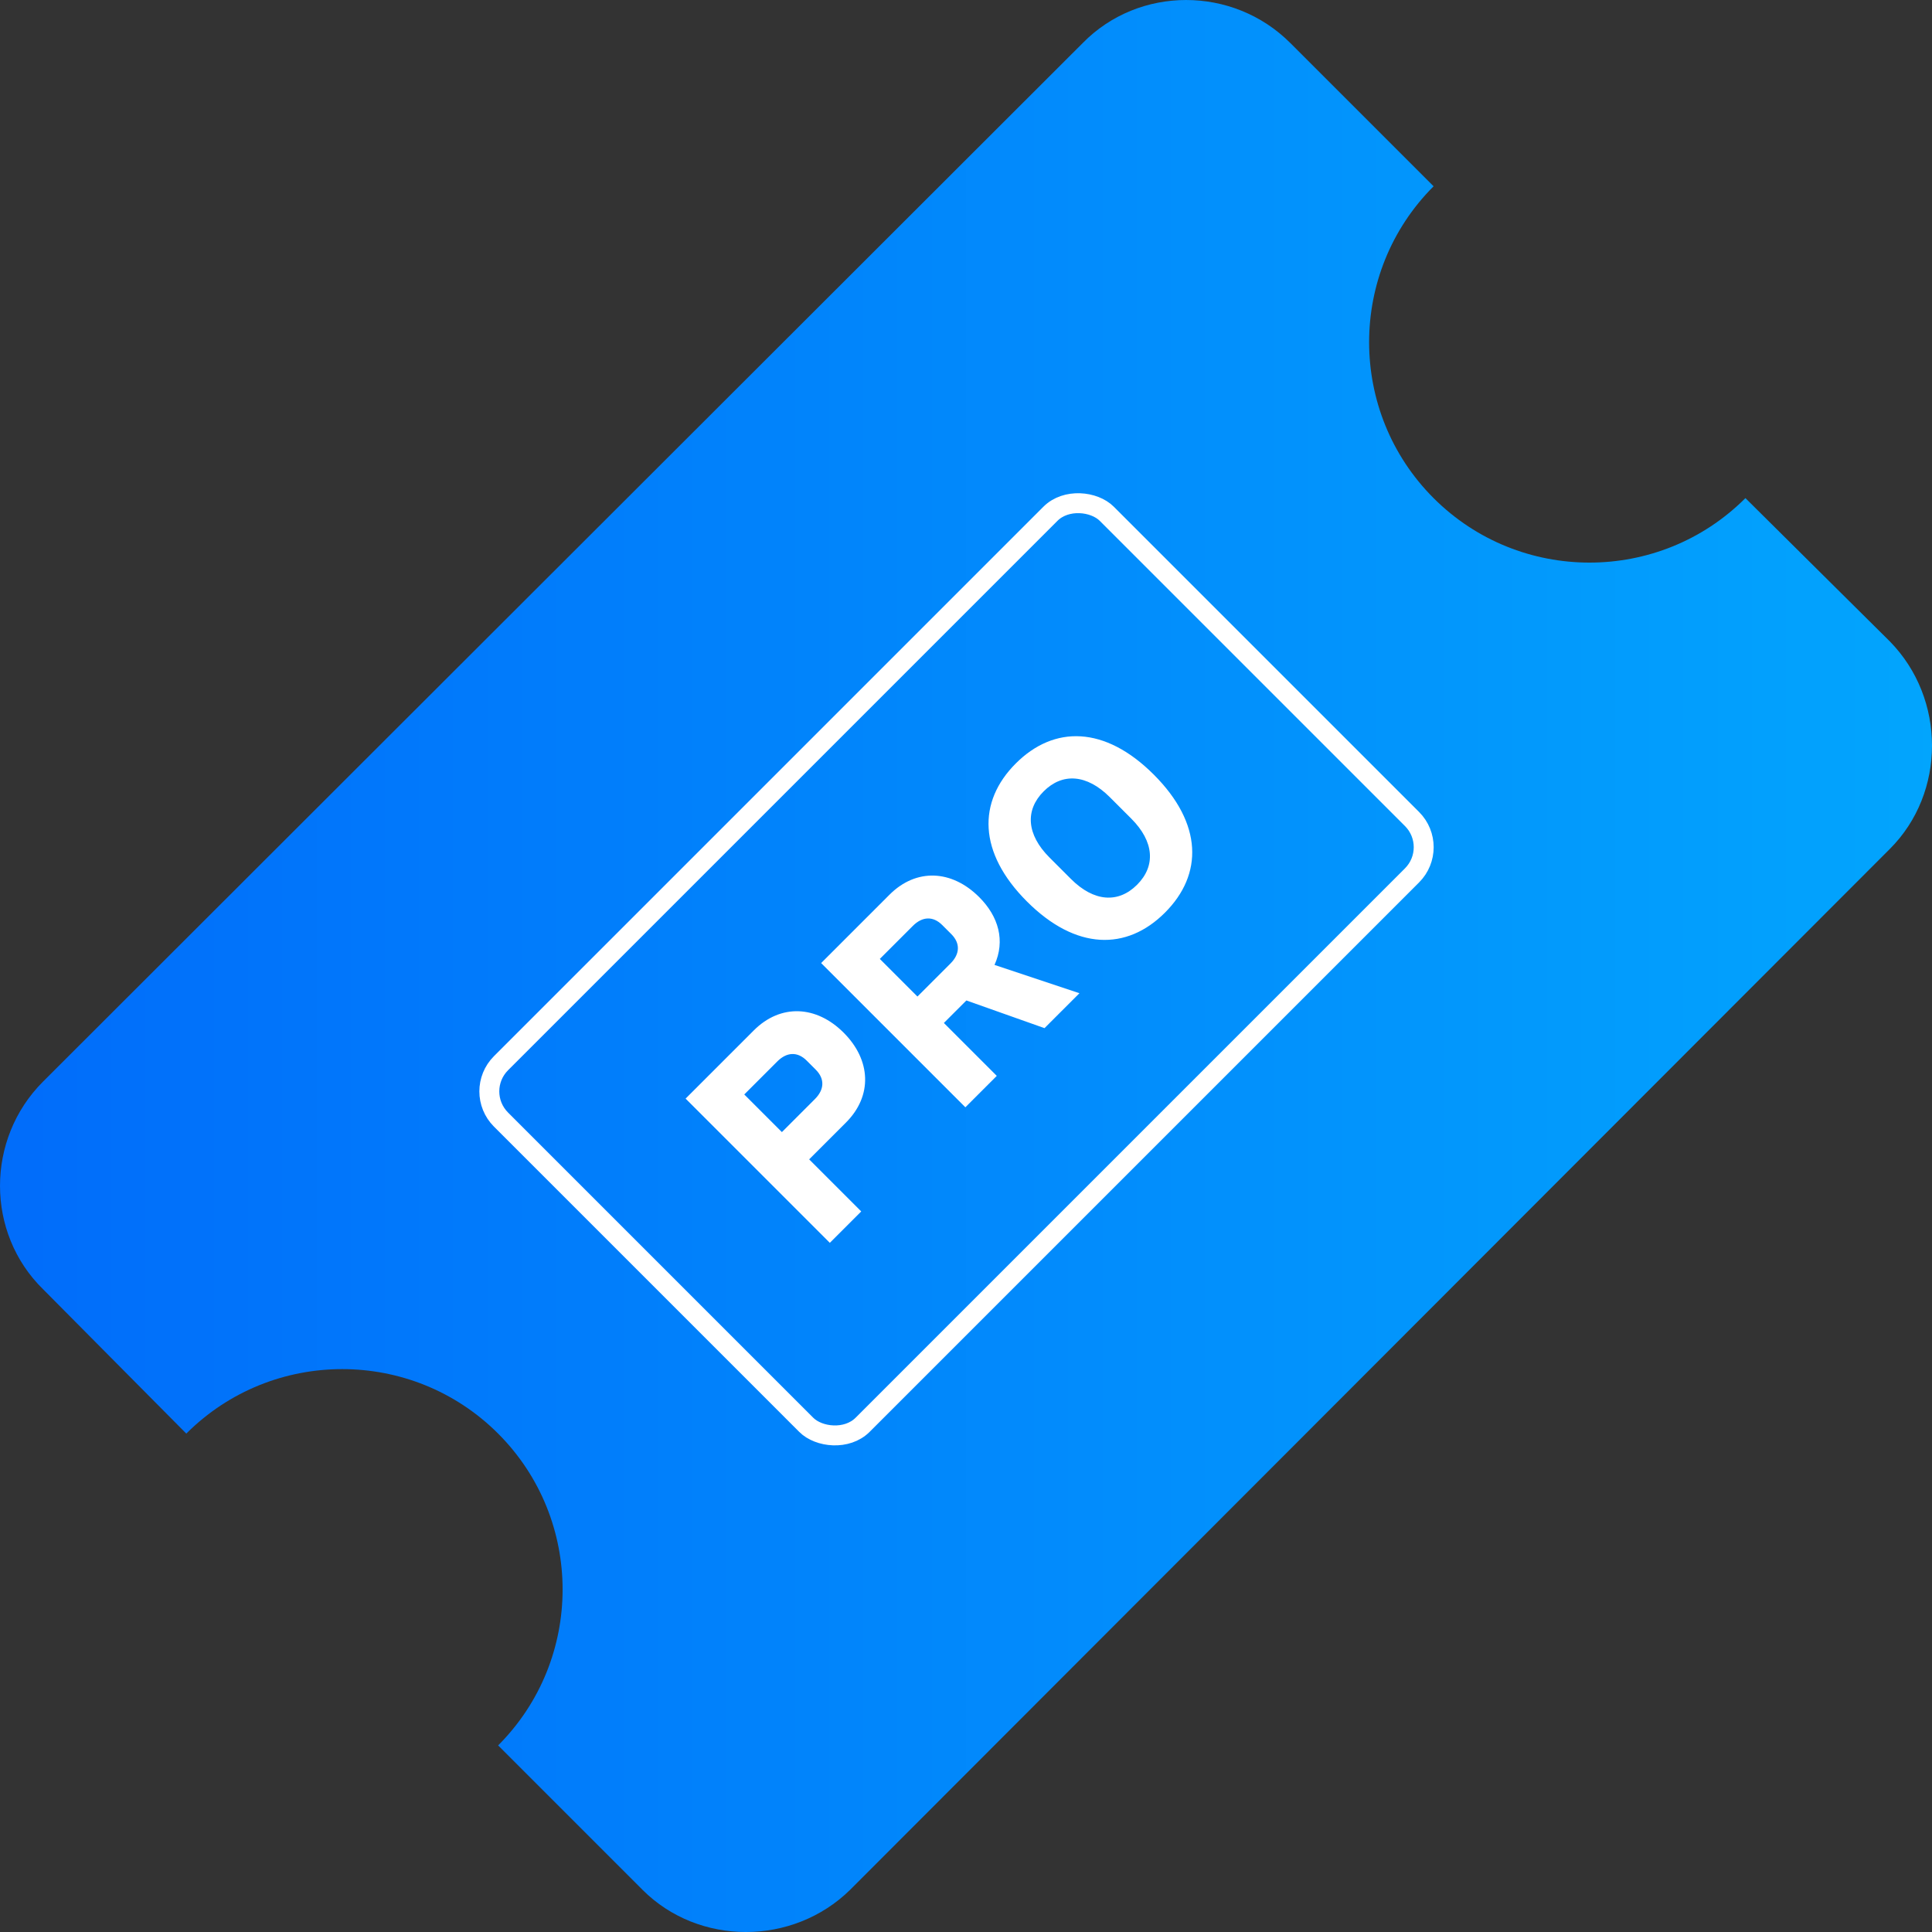 <?xml version="1.0" encoding="UTF-8"?>
<svg width="80px" height="80px" viewBox="0 0 80 80" version="1.1" xmlns="http://www.w3.org/2000/svg" xmlns:xlink="http://www.w3.org/1999/xlink">
    <rect x="0" y="0" width="80" height="80" fill="#333333" stroke="none"/>
    <!-- Generator: Sketch 63.1 (92452) - https://sketch.com -->
    <title>icon-pro</title>
    <desc>Created with Sketch.</desc>
    <defs>
        <linearGradient x1="100%" y1="50%" x2="0%" y2="50%" id="linearGradient-1">
            <stop stop-color="#02A5FD" offset="0%"></stop>
            <stop stop-color="#016CFA" offset="100%"></stop>
        </linearGradient>
    </defs>
    <g id="Device-pages" stroke="none" stroke-width="1" fill="none" fill-rule="evenodd">
        <g id="My-Referrals" transform="translate(-857, -445)">
            <g id="funds-&amp;-reward" transform="translate(445, 400)">
                <g id="Available-Gifts" transform="translate(305, 0)">
                    <g id="icon-pro" transform="translate(107, 45)">
                        <path d="M78.255,35.152 L35.2,78.255 C32.826,80.582 28.933,80.582 26.607,78.255 L20.626,72.274 C24.186,68.714 24.186,62.922 20.626,59.362 C17.066,55.802 11.274,55.802 7.714,59.362 L1.78,53.381 C-0.593,51.055 -0.593,47.162 1.78,44.789 L44.836,1.78 C47.162,-0.593 51.055,-0.593 53.428,1.78 L59.362,7.714 C55.802,11.274 55.802,17.066 59.362,20.626 C62.922,24.186 68.714,24.186 72.274,20.626 L78.255,26.56 C80.582,28.933 80.582,32.826 78.255,35.152 Z" id="Path" fill="url(#linearGradient-1)" fill-rule="nonzero"></path>
                        <g id="pro-status" transform="translate(39.854, 39.889) rotate(-45) translate(-39.854, -39.889) translate(21.354, 28.889)">
                            <rect id="Rectangle" stroke="#FFFFFF" stroke-width="0.825" x="0.413" y="0.413" width="35.475" height="21.175" rx="1.65"></rect>
                            <path d="M8.271,15.3 L6.432,15.3 L6.432,6.854 L10.425,6.854 C11.998,6.854 12.99,7.955 12.99,9.552 C12.99,11.15 11.998,12.251 10.425,12.251 L8.271,12.251 L8.271,15.3 Z M8.271,8.451 L8.271,10.654 L10.207,10.654 C10.751,10.654 11.09,10.363 11.09,9.819 L11.09,9.286 C11.09,8.742 10.751,8.451 10.207,8.451 L8.271,8.451 Z M16.209,12.202 L16.209,15.3 L14.369,15.3 L14.369,6.854 L18.374,6.854 C19.935,6.854 20.928,7.943 20.928,9.552 C20.928,10.69 20.419,11.597 19.391,11.985 L21.049,15.3 L19.004,15.3 L17.527,12.202 L16.209,12.202 Z M16.209,10.654 L18.145,10.654 C18.689,10.654 19.028,10.363 19.028,9.819 L19.028,9.286 C19.028,8.742 18.689,8.451 18.145,8.451 L16.209,8.451 L16.209,10.654 Z M25.913,15.445 C23.674,15.445 22.198,13.945 22.198,11.077 C22.198,8.209 23.674,6.709 25.913,6.709 C28.151,6.709 29.627,8.209 29.627,11.077 C29.627,13.945 28.151,15.445 25.913,15.445 Z M25.913,13.812 C27.014,13.812 27.679,13.049 27.679,11.706 L27.679,10.448 C27.679,9.105 27.014,8.342 25.913,8.342 C24.812,8.342 24.146,9.105 24.146,10.448 L24.146,11.706 C24.146,13.049 24.812,13.812 25.913,13.812 Z" id="PRO" fill="#FFFFFF" fill-rule="nonzero"></path>
                        </g>
                    </g>
                </g>
            </g>
        </g>
    </g>
</svg>